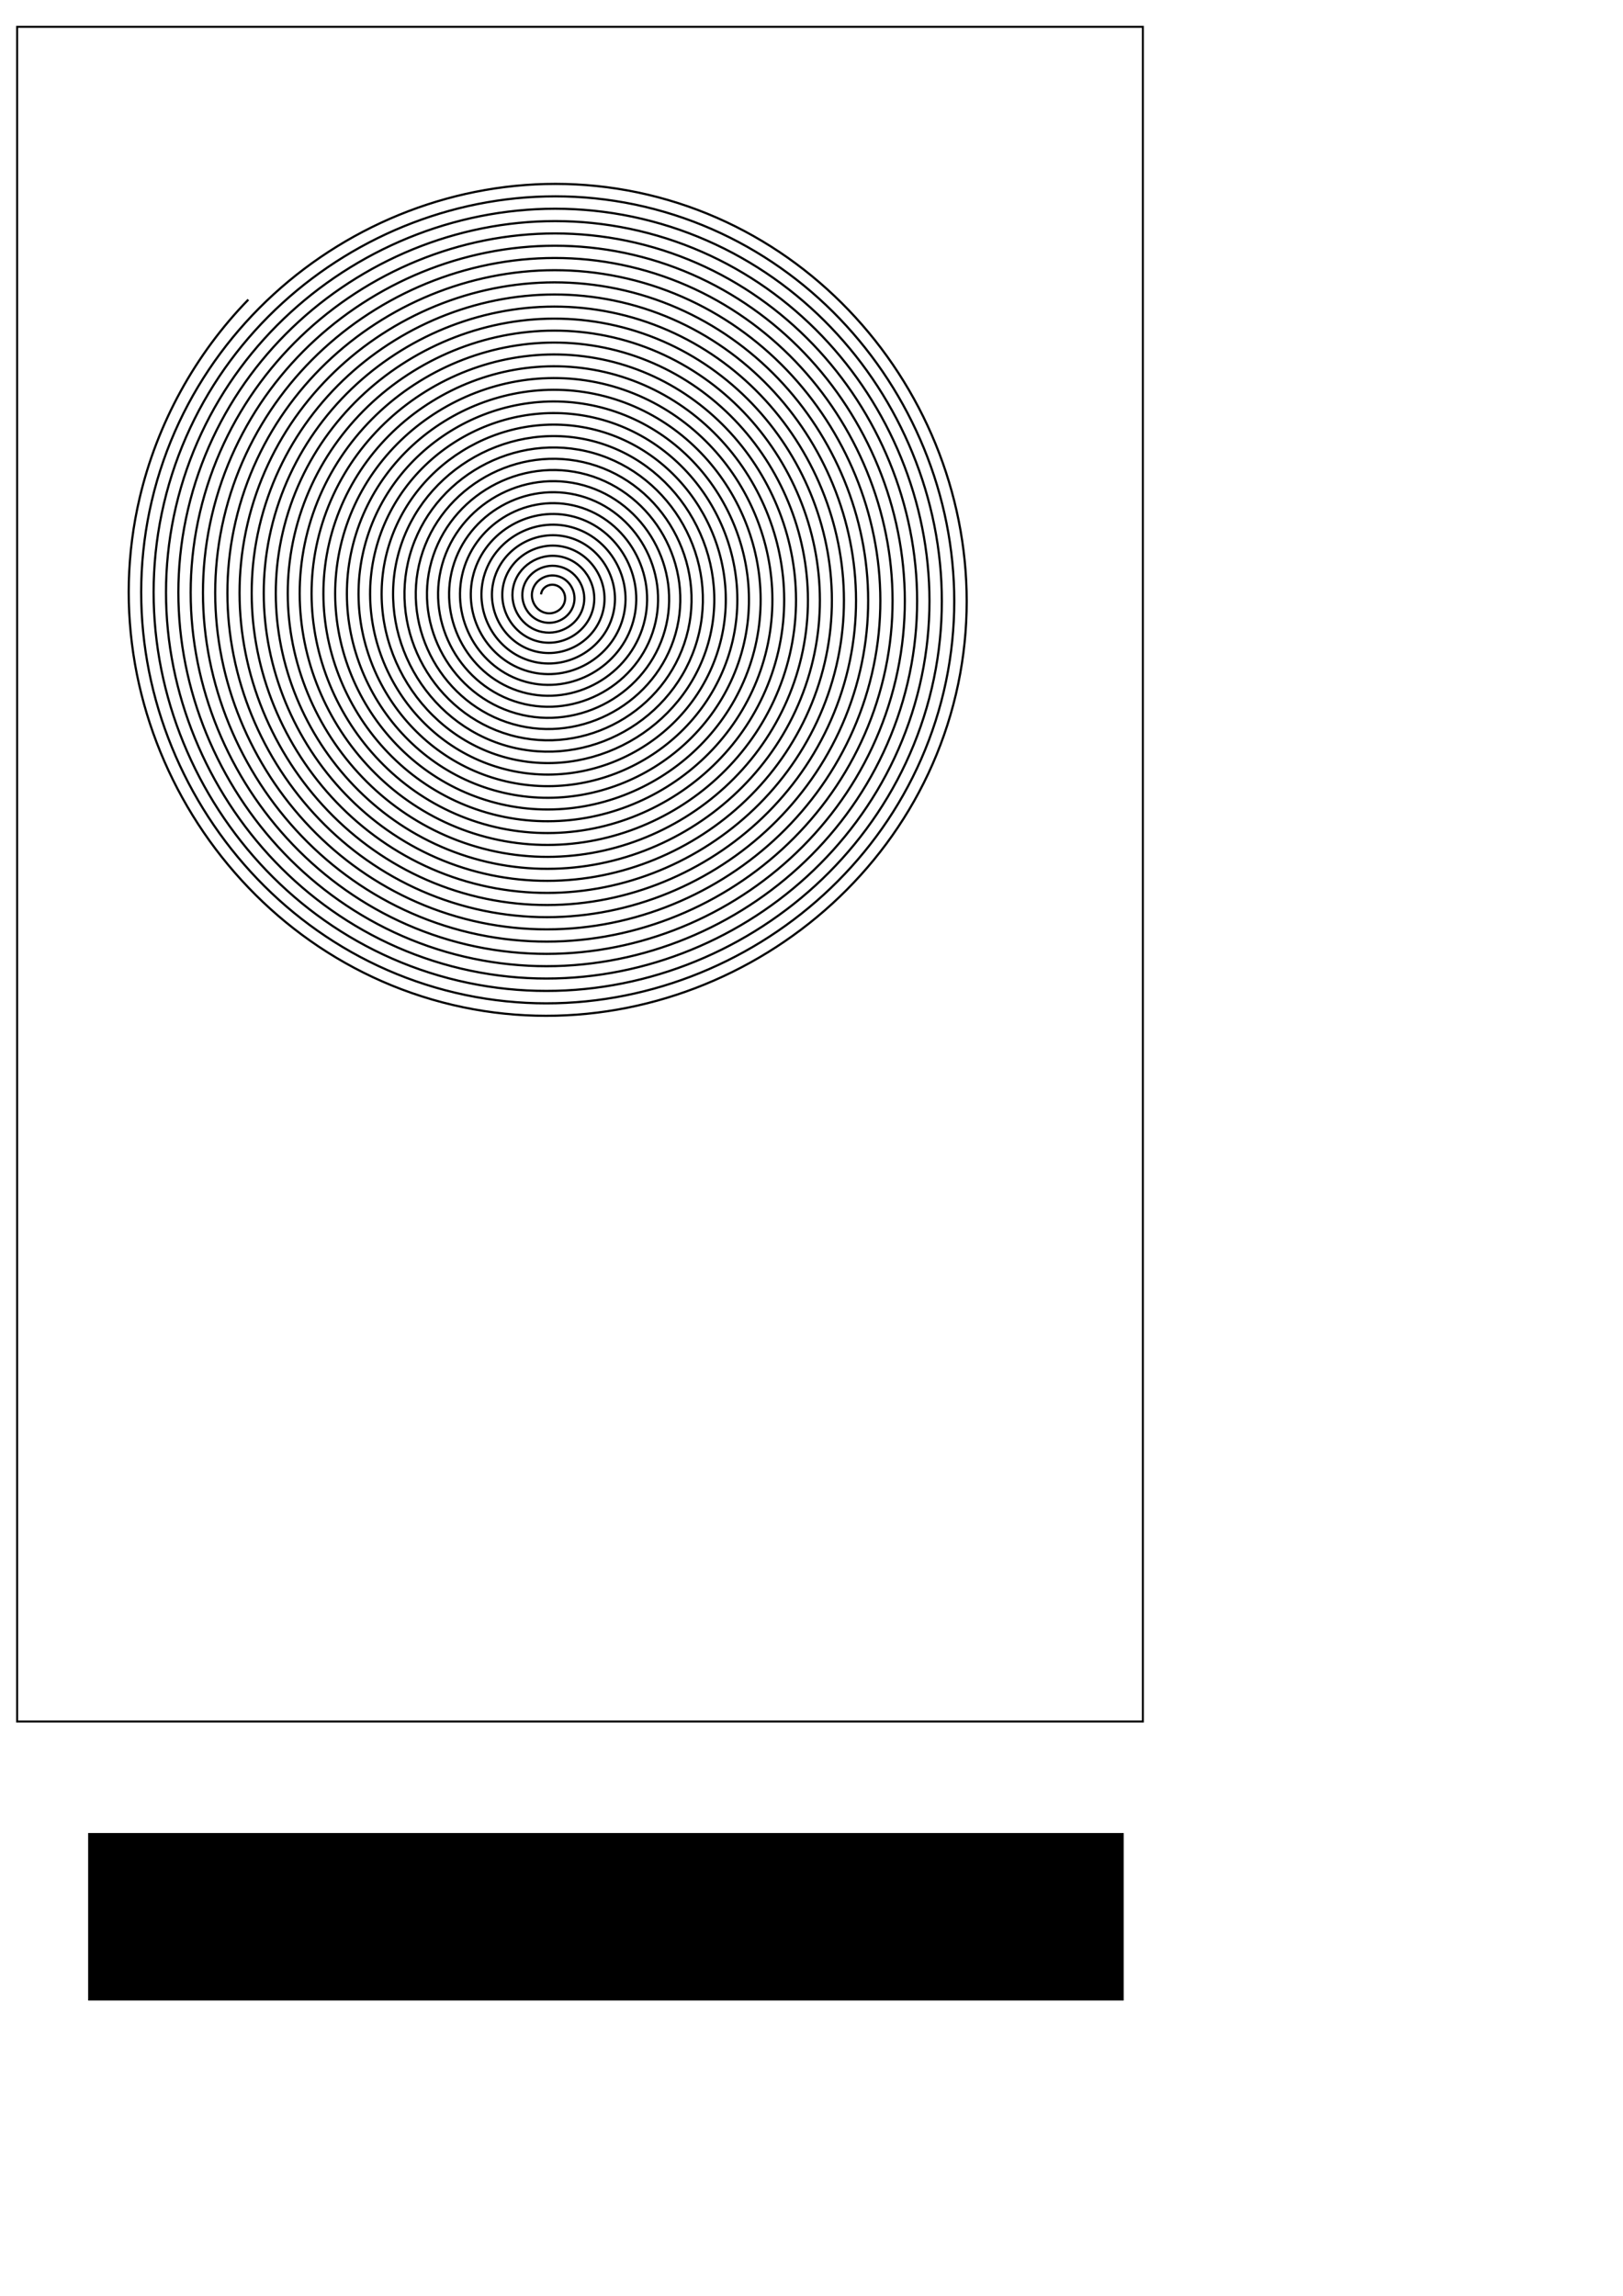 <?xml version="1.0" encoding="UTF-8" standalone="no"?>
<!-- Created with Inkscape (http://www.inkscape.org/) -->

<svg
   xmlns:osb="http://www.openswatchbook.org/uri/2009/osb"
   xmlns:dc="http://purl.org/dc/elements/1.1/"
   xmlns:cc="http://creativecommons.org/ns#"
   xmlns:rdf="http://www.w3.org/1999/02/22-rdf-syntax-ns#"
   xmlns:svg="http://www.w3.org/2000/svg"
   xmlns="http://www.w3.org/2000/svg"
   xmlns:sodipodi="http://sodipodi.sourceforge.net/DTD/sodipodi-0.dtd"
   xmlns:inkscape="http://www.inkscape.org/namespaces/inkscape"
   width="744.094"
   height="1052.362"
   id="svg3783"
   version="1.1"
   inkscape:version="0.48.2 r9819"
   sodipodi:docname="stars001.svg">
  <defs
     id="defs3785">
    <marker
       inkscape:stockid="Tail"
       orient="auto"
       refY="0.0"
       refX="0.0"
       id="Tail"
       style="overflow:visible">
      <g
         id="g8475"
         transform="scale(-1.2)">
        <path
           id="path8477"
           d="M -3.805,-3.959 L 0.544,0"
           style="fill:none;fill-rule:evenodd;stroke:#000000;stroke-width:0.8;marker-start:none;marker-end:none;stroke-linecap:round" />
        <path
           id="path8479"
           d="M -1.287,-3.959 L 3.062,0"
           style="fill:none;fill-rule:evenodd;stroke:#000000;stroke-width:0.8;marker-start:none;marker-end:none;stroke-linecap:round" />
        <path
           id="path8481"
           d="M 1.305,-3.959 L 5.654,0"
           style="fill:none;fill-rule:evenodd;stroke:#000000;stroke-width:0.8;marker-start:none;marker-end:none;stroke-linecap:round" />
        <path
           id="path8483"
           d="M -3.805,4.178 L 0.544,0.22"
           style="fill:none;fill-rule:evenodd;stroke:#000000;stroke-width:0.8;marker-start:none;marker-end:none;stroke-linecap:round" />
        <path
           id="path8485"
           d="M -1.287,4.178 L 3.062,0.22"
           style="fill:none;fill-rule:evenodd;stroke:#000000;stroke-width:0.8;marker-start:none;marker-end:none;stroke-linecap:round" />
        <path
           id="path8487"
           d="M 1.305,4.178 L 5.654,0.22"
           style="fill:none;fill-rule:evenodd;stroke:#000000;stroke-width:0.8;marker-start:none;marker-end:none;stroke-linecap:round" />
      </g>
    </marker>
    <linearGradient
       id="linearGradient5695"
       osb:paint="solid">
      <stop
         style="stop-color:#000000;stop-opacity:1;"
         offset="0"
         id="stop5697" />
    </linearGradient>
  </defs>
  <sodipodi:namedview
     id="base"
     pagecolor="#ffffff"
     bordercolor="#666666"
     borderopacity="1.0"
     inkscape:pageopacity="0.0"
     inkscape:pageshadow="2"
     inkscape:zoom="0.98994949"
     inkscape:cx="273.41462"
     inkscape:cy="803.35027"
     inkscape:document-units="px"
     inkscape:current-layer="layer1"
     showgrid="false"
     inkscape:window-width="1280"
     inkscape:window-height="749"
     inkscape:window-x="-4"
     inkscape:window-y="-4"
     inkscape:window-maximized="1" />
  <g
     inkscape:label="Layer 1"
     inkscape:groupmode="layer"
     id="layer1">
    <rect
       style="fill:none;stroke:#000000;stroke-width:0.915;stroke-opacity:1"
       id="rect4319"
       width="516.125"
       height="776.82"
       x="7.845"
       y="12.285" />
    <flowRoot
       xml:space="preserve"
       id="flowRoot3475"
       style="fill:black;stroke:none;stroke-opacity:1;stroke-width:1px;stroke-linejoin:miter;stroke-linecap:butt;fill-opacity:1;font-family:Sans;font-style:normal;font-weight:normal;font-size:40px;line-height:125%;letter-spacing:0px;word-spacing:0px"><flowRegion
         id="flowRegion3477"><rect
           id="rect3479"
           width="474.772"
           height="76.772"
           x="40.406"
           y="840.23" /></flowRegion><flowPara
         id="flowPara3481" /></flowRoot>    <path
       sodipodi:type="spiral"
       style="fill:none;stroke:#000000;stroke-width:1px;stroke-linecap:butt;stroke-linejoin:miter;stroke-opacity:1"
       id="path12742"
       sodipodi:cx="203.04066"
       sodipodi:cy="226.0574"
       sodipodi:expansion="1.1"
       sodipodi:revolution="37.330002"
       sodipodi:radius="194.36974"
       sodipodi:argument="-23.288284"
       sodipodi:t0="0.033325613"
       d="m 198.559,224.978 c 0.275,-2.843 3.054,-4.733 5.801,-4.403 3.394,0.408 5.631,3.748 5.179,7.046 -0.542,3.954 -4.454,6.544 -8.312,5.966 -4.521,-0.677 -7.469,-5.17 -6.763,-9.595 0.814,-5.094 5.896,-8.406 10.894,-7.568 5.674,0.952 9.353,6.63 8.381,12.208 -1.091,6.259 -7.372,10.308 -13.535,9.201 -6.849,-1.231 -11.272,-8.121 -10.027,-14.873 1.372,-7.444 8.876,-12.244 16.223,-10.86 8.043,1.515 13.224,9.637 11.699,17.582 -1.659,8.646 -10.403,14.209 -18.952,12.544 -9.253,-1.803 -15.202,-11.175 -13.393,-20.33 1.948,-9.864 11.951,-16.2 21.718,-14.248 10.478,2.095 17.204,12.732 15.107,23.113 -2.242,11.096 -13.518,18.214 -24.516,15.97 -11.717,-2.39 -19.228,-14.308 -16.838,-25.926 2.538,-12.34 15.102,-20.248 27.343,-17.71 12.967,2.688 21.272,15.899 18.586,28.767 -2.838,13.596 -16.701,22.301 -30.198,19.466 -14.229,-2.989 -23.334,-17.505 -20.349,-31.634 3.14,-14.863 18.314,-24.372 33.077,-21.236 15.5,3.292 25.413,19.125 22.126,34.525 -3.445,16.14 -19.94,26.459 -35.979,23.019 -16.782,-3.598 -27.508,-20.757 -23.916,-37.439 3.752,-17.426 21.578,-28.561 38.903,-24.816 18.072,3.907 29.617,22.401 25.718,40.373 -4.061,18.721 -23.227,30.677 -41.847,26.624 -19.371,-4.217 -31.74,-24.056 -27.532,-43.326 4.373,-20.023 24.888,-32.807 44.81,-28.443 20.678,4.529 33.877,25.722 29.357,46.298 -4.686,21.334 -26.558,34.949 -47.791,30.273 -21.992,-4.844 -36.025,-27.397 -31.192,-49.287 5.001,-22.652 28.238,-37.104 50.788,-32.113 23.314,5.16 38.185,29.082 33.037,52.293 -5.318,23.977 -29.928,39.27 -53.802,33.963 -24.642,-5.478 -40.357,-30.776 -34.891,-55.315 5.637,-25.309 31.626,-41.447 56.832,-35.822 25.977,5.797 42.539,32.478 36.755,58.352 -5.957,26.647 -33.332,43.634 -59.876,37.69 -27.318,-6.118 -44.732,-34.188 -38.627,-61.403 6.279,-27.991 35.047,-45.832 62.934,-39.566 28.666,6.441 46.934,35.907 40.507,64.468 -6.603,29.341 -36.769,48.039 -66.006,41.45 -30.019,-6.765 -49.146,-37.632 -42.395,-67.547 6.927,-30.697 38.498,-50.255 69.091,-43.342 31.377,7.09 51.367,39.365 44.291,70.638 -7.253,32.059 -40.234,52.481 -72.188,45.242 -32.741,-7.417 -53.597,-41.105 -46.195,-73.742 7.581,-33.425 41.978,-54.715 75.298,-47.149 34.11,7.745 55.835,42.852 48.105,76.857 -7.91,34.797 -43.728,56.957 -78.419,49.063 -35.485,-8.074 -58.081,-44.605 -50.023,-79.984 8.239,-36.173 45.484,-59.207 81.552,-50.984 36.864,8.405 60.335,46.365 51.947,83.122 -8.571,37.555 -47.247,61.465 -84.696,52.911 -38.247,-8.737 -62.597,-48.13 -53.877,-86.271 8.903,-38.941 49.015,-63.731 87.85,-54.845 39.636,9.069 64.867,49.902 55.814,89.431 -9.236,40.332 -50.789,66.004 -91.014,56.785 -41.028,-9.403 -67.144,-51.679 -57.757,-92.601 9.571,-41.726 52.569,-68.285 94.189,-58.731 42.426,9.738 69.427,53.462 59.706,95.78 -9.906,43.126 -54.355,70.572 -97.374,60.683 -43.827,-10.074 -71.718,-55.25 -61.661,-98.969 10.243,-44.529 56.146,-72.866 100.568,-62.641 45.232,10.411 74.015,57.043 63.622,102.168 -10.58,45.936 -57.942,75.166 -103.771,64.604 -46.642,-10.75 -76.319,-58.842 -65.588,-105.376 10.919,-47.348 59.743,-77.473 106.983,-66.573 48.055,11.089 78.629,60.645 67.559,108.592 -11.258,48.763 -61.549,79.787 -110.204,68.547 -49.472,-11.429 -80.946,-62.454 -69.536,-111.818 11.599,-50.182 63.36,-82.106 113.433,-70.526 50.893,11.769 83.268,64.267 71.518,115.051 -11.94,51.604 -65.176,84.432 -116.671,72.51 -52.317,-12.111 -85.596,-66.085 -73.504,-118.294 12.282,-53.03 66.996,-86.763 119.918,-74.5 53.745,12.454 87.931,67.908 75.496,121.544 -12.625,54.46 -68.821,89.1 -123.172,76.494 -55.176,-12.797 -90.27,-69.735 -77.493,-124.802 12.969,-55.893 70.65,-91.442 126.434,-78.493 56.611,13.142 92.616,71.566 79.494,128.068 -13.314,57.329 -72.483,93.79 -129.703,80.496 C 119.569,318.171 82.652,258.256 96.119,200.317 109.779,141.548 170.44,104.173 229.1,117.813 288.59,131.646 326.422,193.055 312.609,252.435 298.603,312.647 236.446,350.937 176.344,336.951 115.409,322.772 76.661,259.866 90.82,199.041 105.173,137.383 168.829,98.175 230.377,112.508 292.759,127.035 332.426,191.441 317.92,253.714 303.219,316.821 238.061,356.948 175.064,342.268 111.231,327.392 70.643,261.482 85.498,197.76 100.547,133.201 167.21,92.152 231.659,107.18 296.946,122.405 338.456,189.822 323.253,254.997 307.854,321.012 239.683,362.985 173.779,347.606 107.036,332.032 64.601,263.106 80.154,196.473 95.903,129.001 165.585,86.103 232.947,101.831 301.15,117.756 344.511,188.195 328.608,256.286 312.508,325.22 241.311,369.045 172.488,352.966 102.824,336.691 58.534,264.736 74.788,195.182 91.24,124.785 163.954,80.031 234.24,96.461 305.37,113.088 350.589,186.562 333.983,257.581 317.18,329.444 242.945,375.129 171.193,358.347 98.595,341.367 52.444,266.372 69.403,193.885 86.559,120.552 162.316,73.935 235.538,91.07 c 74.068,17.333 121.153,93.853 103.841,167.81 C 321.869,333.684 244.586,381.236 169.893,363.748 94.351,346.061 46.332,268.014 63.997,192.584 81.861,116.305 160.673,67.817 236.84,85.66 313.858,103.701 362.814,183.278 344.794,260.183 326.575,337.94 246.233,387.365 168.588,369.168 90.092,350.771 40.198,269.662 58.572,191.278 77.147,112.042 159.023,61.678 238.147,80.23 318.124,98.982 368.958,181.627 350.228,261.491 331.298,342.21 247.885,393.514 167.279,374.606 85.818,355.498 34.043,271.315 53.129,189.968 72.416,107.765 157.368,55.518 239.459,74.782 322.405,94.248 375.124,179.97 355.681,262.804 336.036,346.494 249.543,399.685 165.965,380.063 81.53,360.24 27.867,272.975 47.668,188.653 67.67,103.473 155.708,49.337 240.775,69.317 326.7,89.498 381.309,178.309 361.151,264.121 340.79,350.793 251.206,405.875 164.647,385.538 77.229,364.998 21.672,274.639 42.189,187.334 62.908,99.168 154.042,43.137 242.095,63.833 331.009,84.732 387.514,176.641 366.638,265.442 345.559,355.105 252.874,412.085 163.325,391.029 72.913,369.77 15.457,276.309 36.693,186.011 58.132,94.849 152.371,36.917 243.419,58.333 335.33,79.953 393.739,174.969 372.142,266.767 350.343,359.43 254.548,418.314 161.999,396.538 68.585,374.557 9.224,277.984 31.181,184.684 53.342,90.518 150.695,30.679 244.747,52.817 339.665,75.159 399.981,173.292 377.663,268.096 355.14,363.767 256.226,424.562 160.669,402.062 64.244,379.359 2.972,279.663 25.652,183.353 48.537,86.174 149.014,24.423 246.079,47.284 344.012,70.351 406.242,171.61 383.199,269.429 359.952,368.118 257.91,430.827 159.335,407.603 59.891,384.173 -3.298,281.348 20.108,182.018 43.719,81.817 147.328,18.149 247.414,41.736 348.372,65.529 412.52,169.923 388.751,270.766 364.777,372.48 259.598,437.11 157.998,413.158 55.526,389.002 -9.585,283.037 14.548,180.68 22.583,146.602 39.946,114.964 64.359,89.87"
       transform="translate(49.497,47.477)" />
  </g>
</svg>
